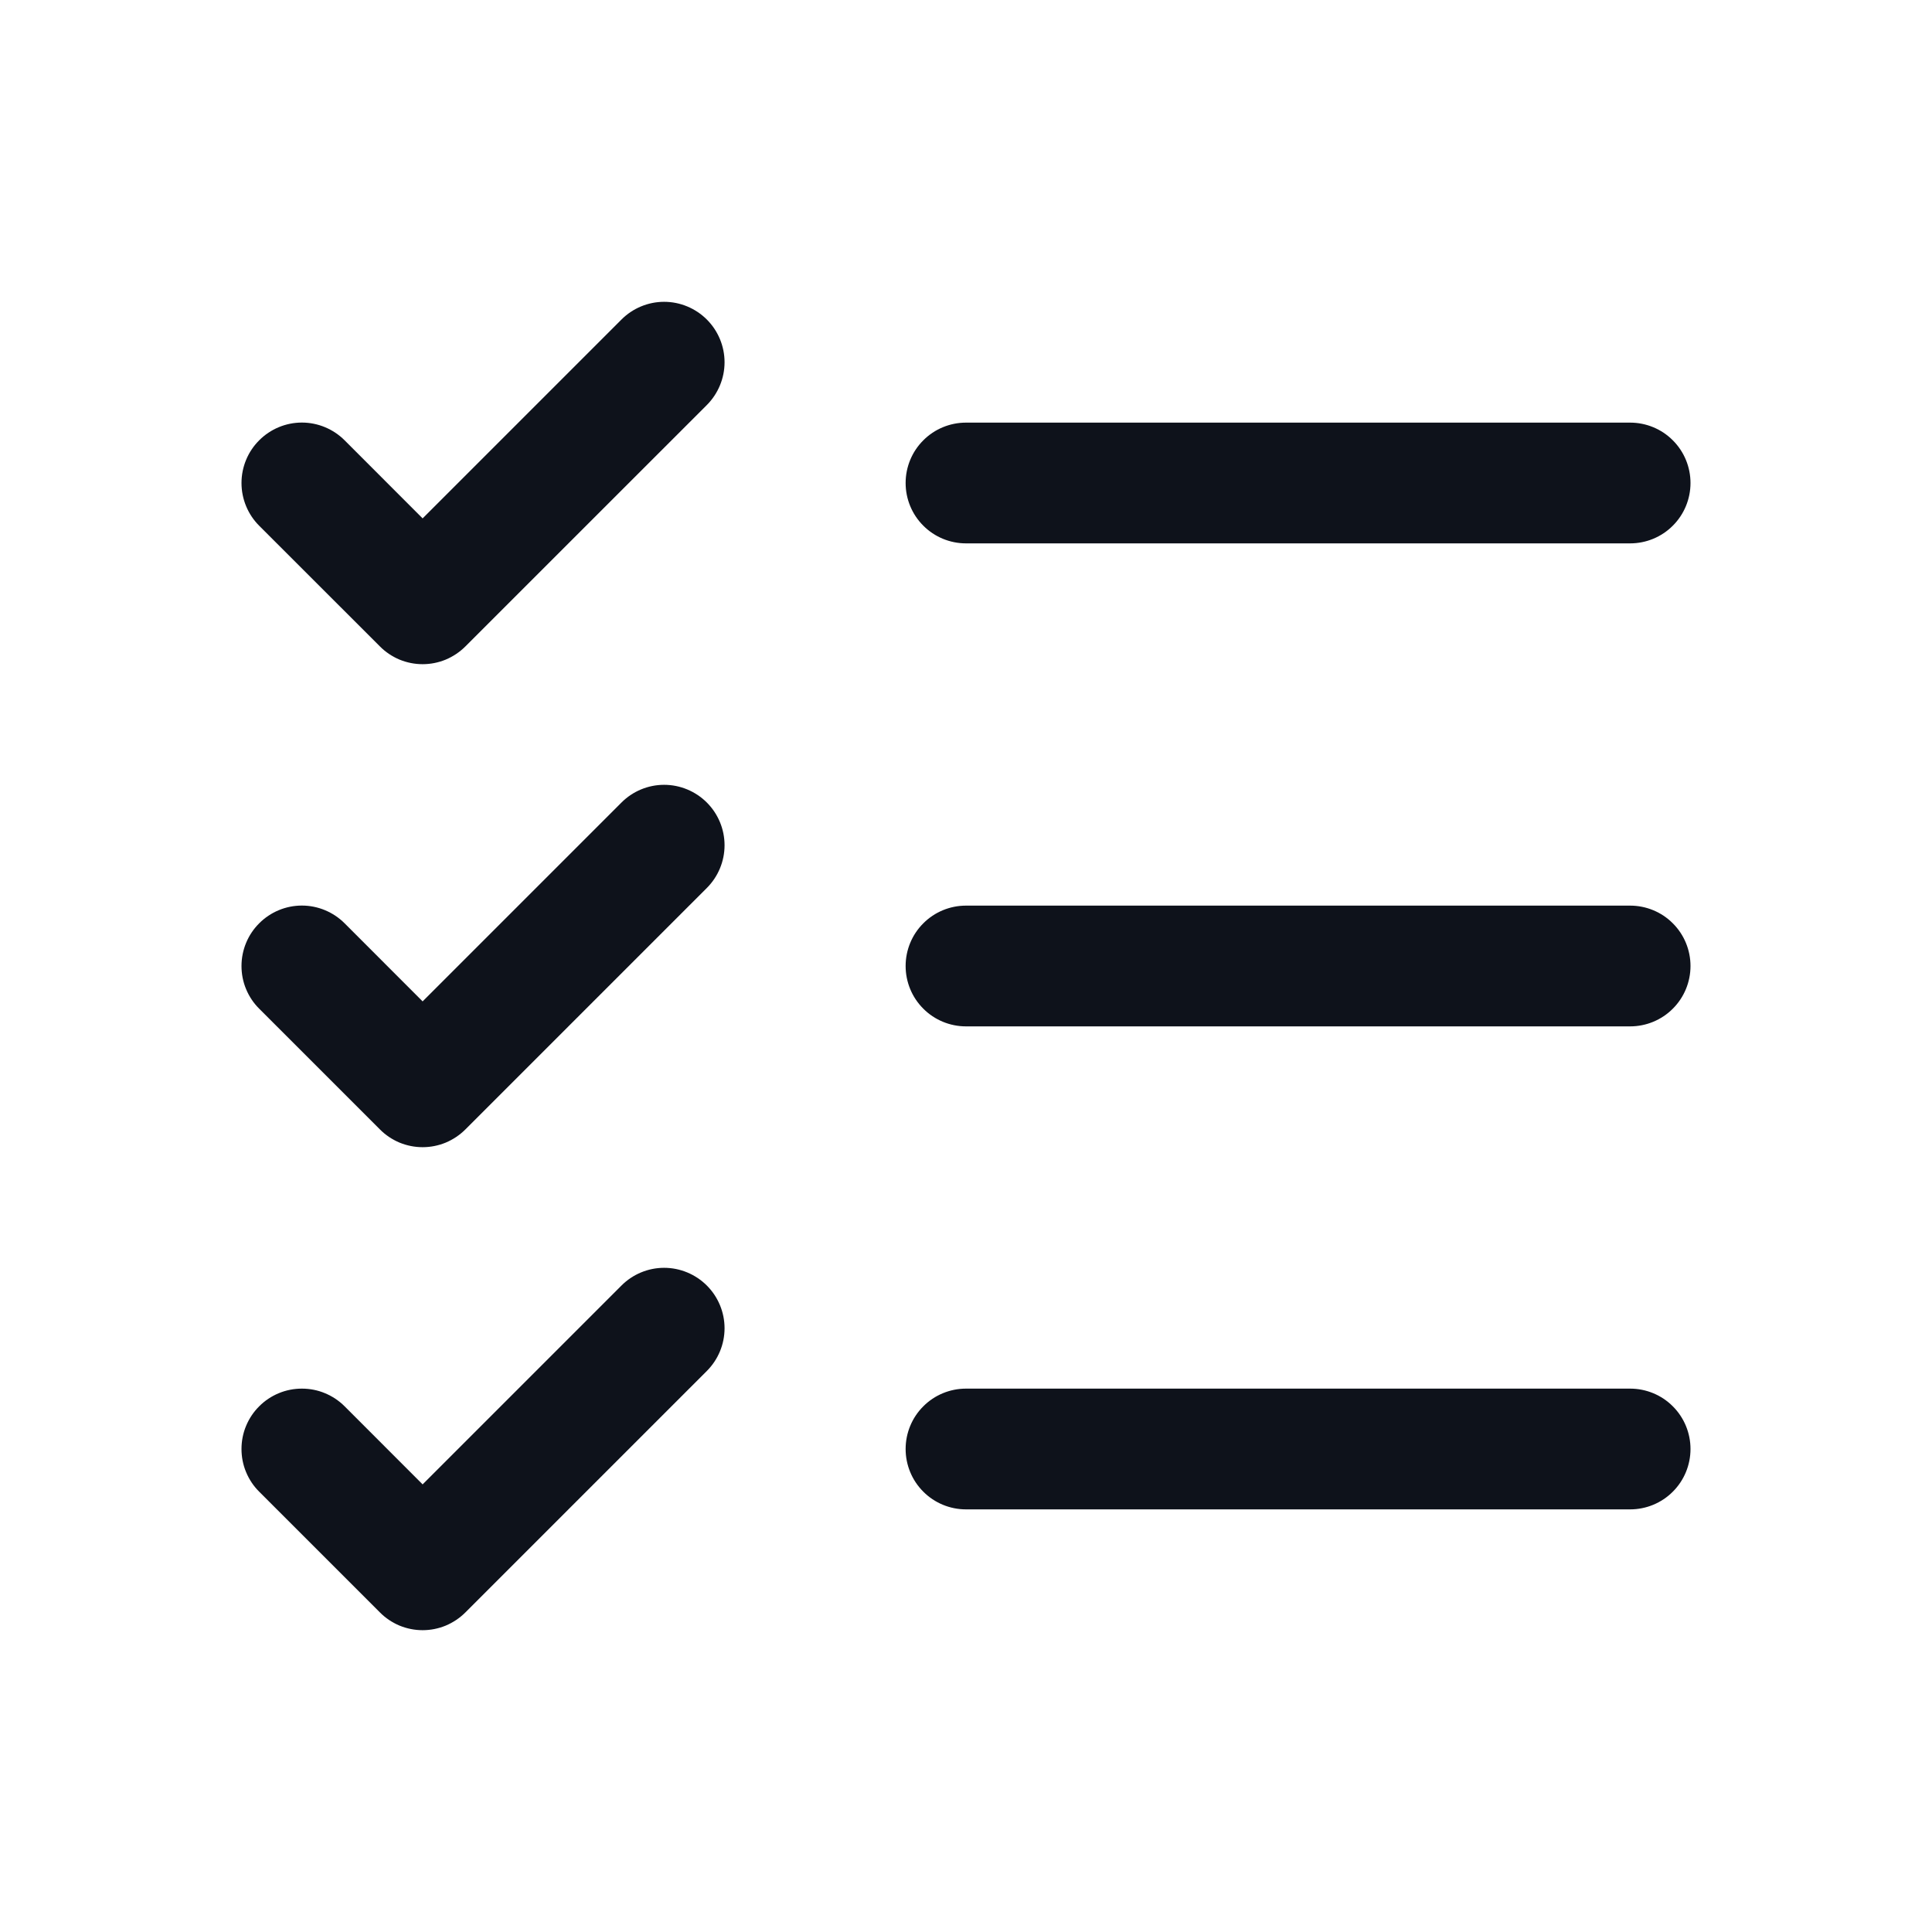 <svg width="32" height="32" viewBox="0 0 32 32" fill="none" xmlns="http://www.w3.org/2000/svg">
<path d="M28 16C28 16.265 27.895 16.52 27.707 16.707C27.52 16.895 27.265 17 27 17H16C15.735 17 15.48 16.895 15.293 16.707C15.105 16.52 15 16.265 15 16C15 15.735 15.105 15.48 15.293 15.293C15.48 15.105 15.735 15 16 15H27C27.265 15 27.52 15.105 27.707 15.293C27.895 15.48 28 15.735 28 16ZM16 9H27C27.265 9 27.52 8.895 27.707 8.707C27.895 8.52 28 8.265 28 8C28 7.735 27.895 7.48 27.707 7.293C27.52 7.105 27.265 7 27 7H16C15.735 7 15.48 7.105 15.293 7.293C15.105 7.48 15 7.735 15 8C15 8.265 15.105 8.52 15.293 8.707C15.48 8.895 15.735 9 16 9ZM27 23H16C15.735 23 15.48 23.105 15.293 23.293C15.105 23.48 15 23.735 15 24C15 24.265 15.105 24.52 15.293 24.707C15.48 24.895 15.735 25 16 25H27C27.265 25 27.52 24.895 27.707 24.707C27.895 24.52 28 24.265 28 24C28 23.735 27.895 23.48 27.707 23.293C27.52 23.105 27.265 23 27 23ZM10.293 5.293L7 8.586L5.708 7.293C5.52 7.105 5.265 6.999 5 6.999C4.735 6.999 4.48 7.105 4.293 7.293C4.105 7.48 4 7.735 4 8C4 8.265 4.105 8.52 4.293 8.708L6.293 10.707C6.385 10.8 6.496 10.874 6.617 10.925C6.739 10.975 6.869 11.001 7 11.001C7.131 11.001 7.262 10.975 7.383 10.925C7.504 10.874 7.615 10.8 7.708 10.707L11.708 6.708C11.895 6.52 12.001 6.265 12.001 6C12.001 5.735 11.895 5.48 11.708 5.293C11.52 5.105 11.265 4.999 11 4.999C10.735 4.999 10.48 5.105 10.293 5.293ZM10.293 13.293L7 16.586L5.708 15.293C5.52 15.105 5.265 14.999 5 14.999C4.735 14.999 4.48 15.105 4.293 15.293C4.105 15.48 4 15.735 4 16C4 16.131 4.025 16.262 4.076 16.383C4.126 16.504 4.2 16.615 4.293 16.707L6.293 18.707C6.385 18.8 6.496 18.874 6.617 18.925C6.739 18.975 6.869 19.001 7 19.001C7.131 19.001 7.262 18.975 7.383 18.925C7.504 18.874 7.615 18.8 7.708 18.707L11.708 14.707C11.895 14.52 12.001 14.265 12.001 14C12.001 13.735 11.895 13.48 11.708 13.293C11.52 13.105 11.265 12.999 11 12.999C10.735 12.999 10.48 13.105 10.293 13.293ZM10.293 21.293L7 24.586L5.708 23.293C5.615 23.2 5.504 23.126 5.383 23.076C5.262 23.025 5.131 23 5 23C4.869 23 4.739 23.025 4.617 23.076C4.496 23.126 4.385 23.2 4.293 23.293C4.2 23.385 4.126 23.496 4.076 23.617C4.025 23.738 4 23.869 4 24C4 24.131 4.025 24.262 4.076 24.383C4.126 24.504 4.2 24.615 4.293 24.707L6.293 26.707C6.385 26.8 6.496 26.874 6.617 26.925C6.739 26.975 6.869 27.001 7 27.001C7.131 27.001 7.262 26.975 7.383 26.925C7.504 26.874 7.615 26.8 7.708 26.707L11.708 22.707C11.895 22.52 12.001 22.265 12.001 22C12.001 21.735 11.895 21.48 11.708 21.293C11.52 21.105 11.265 20.999 11 20.999C10.735 20.999 10.48 21.105 10.293 21.293Z" fill="#0E121B"/>
</svg>
